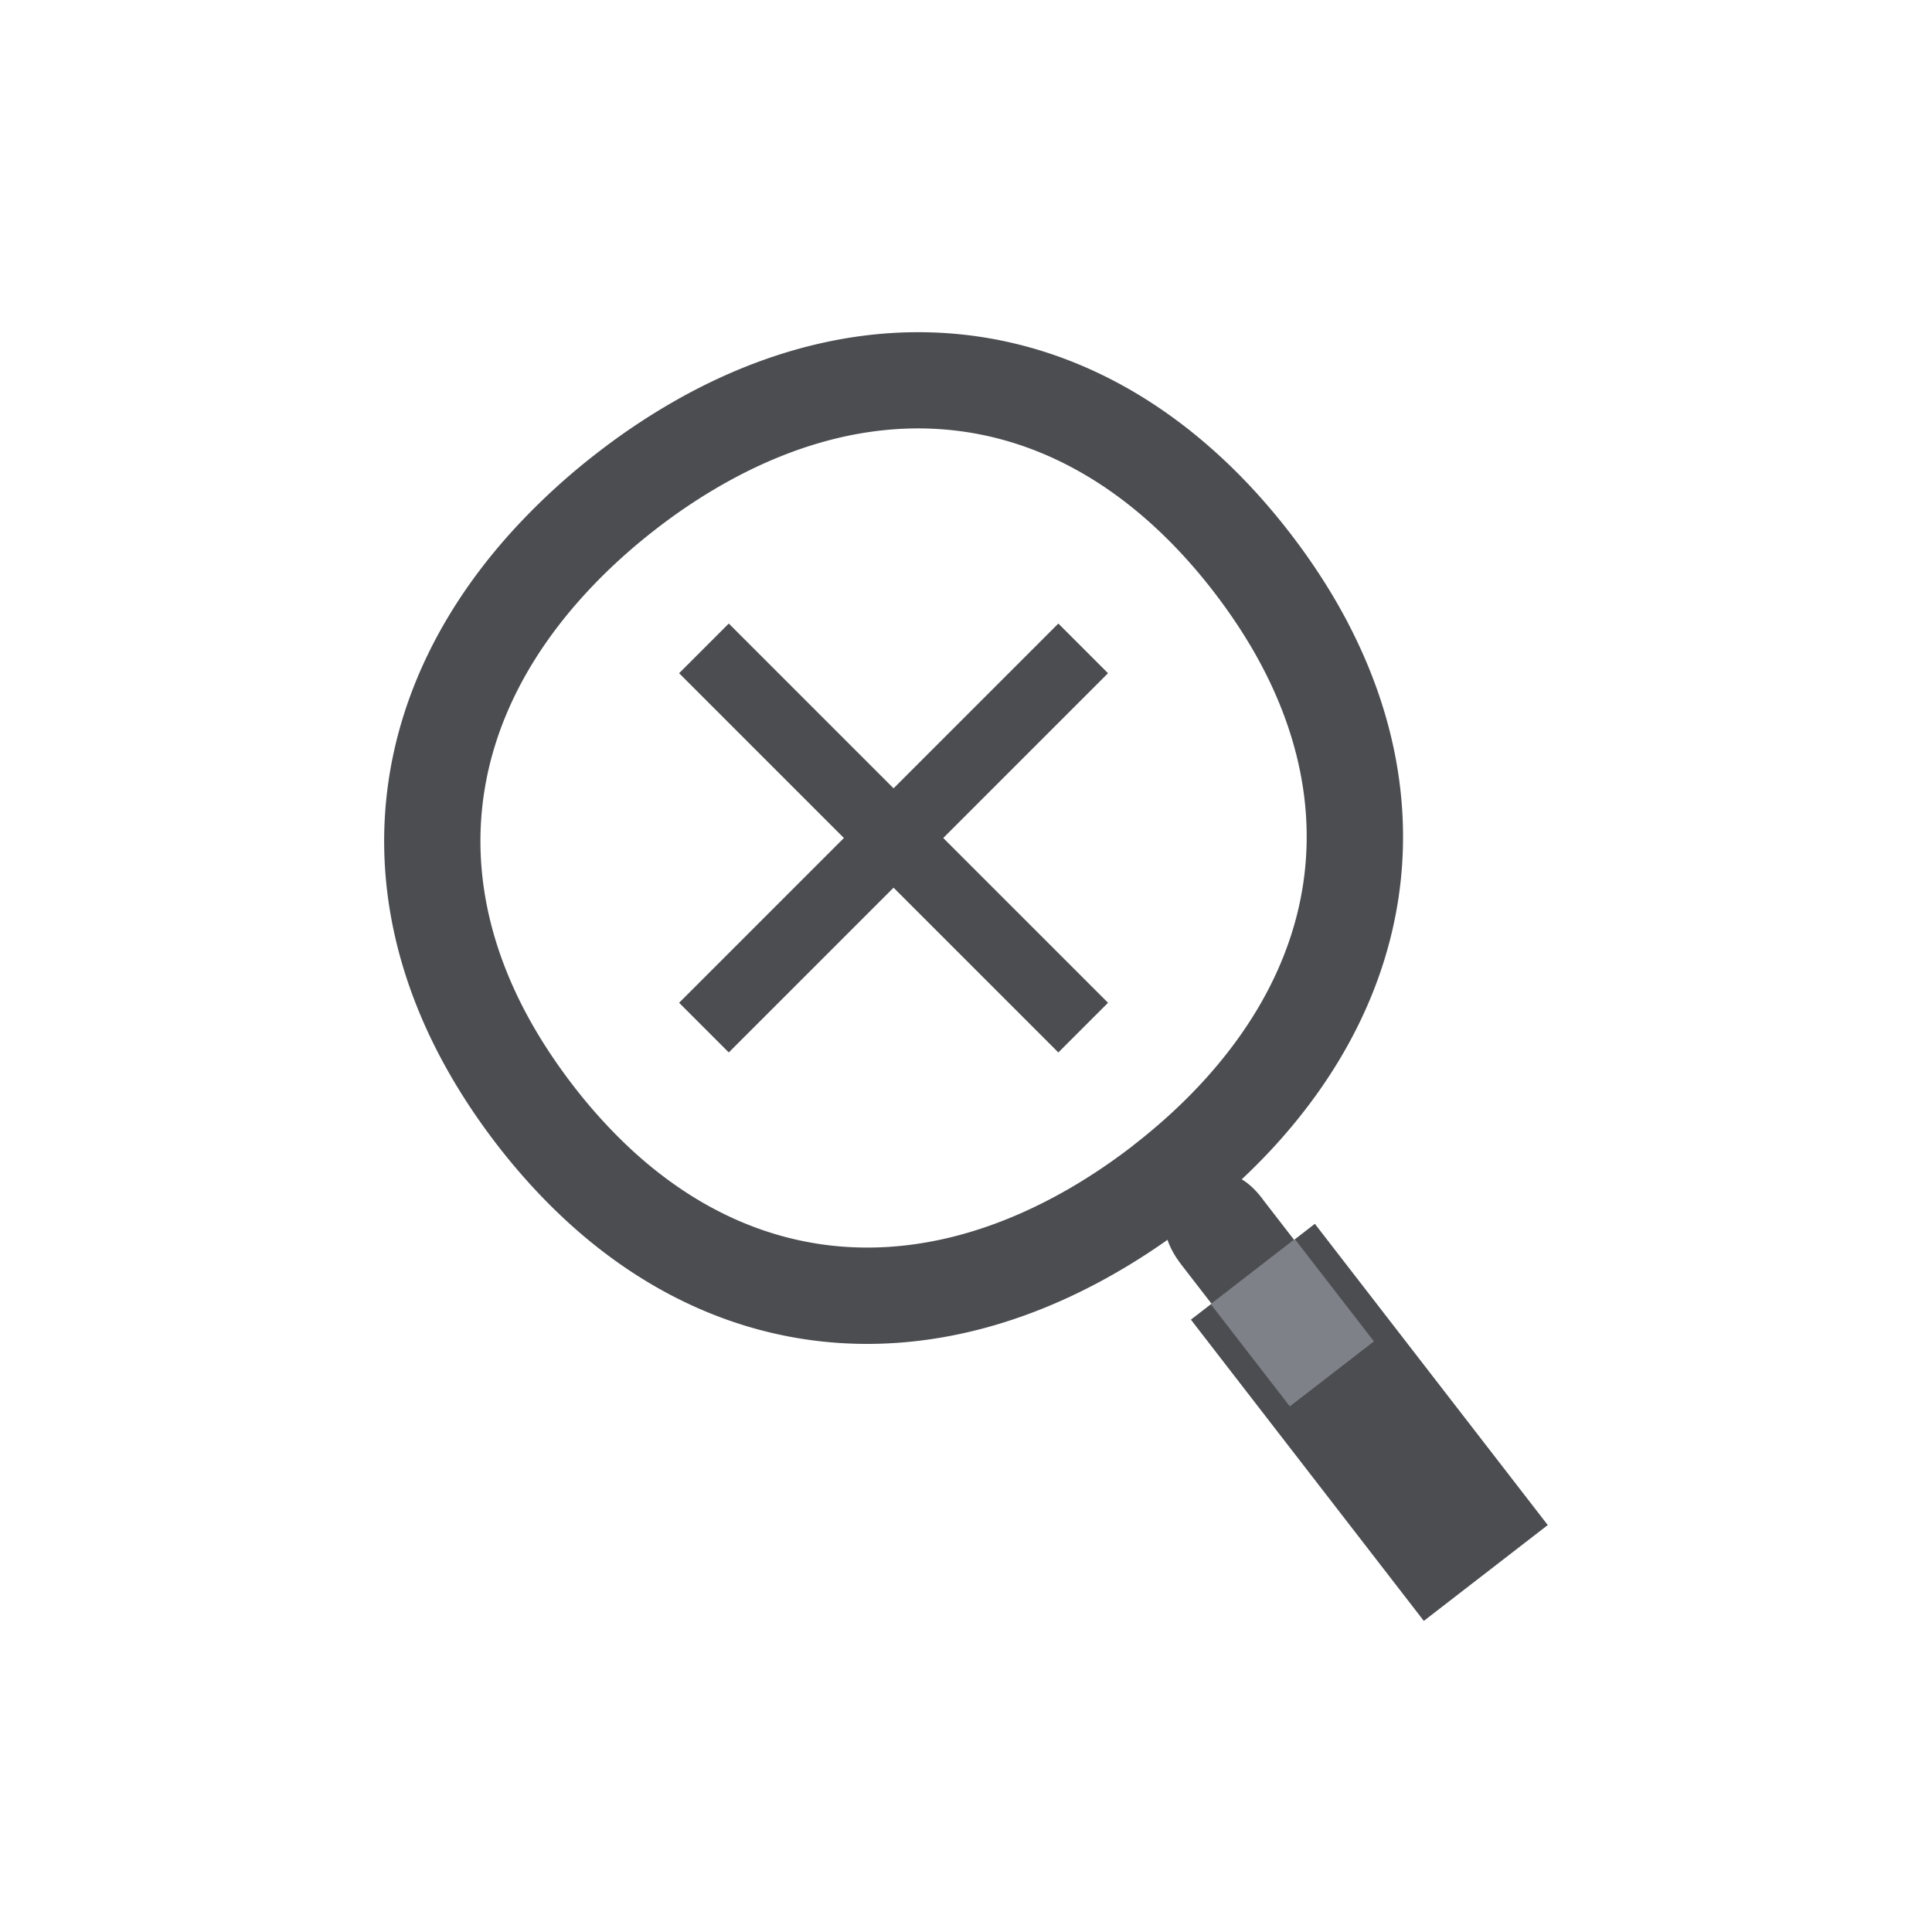 <svg xmlns="http://www.w3.org/2000/svg" fill="none" viewBox="0 0 275 275">
	<path fill="#4B4D51" d="M191.87 88.67c-2.28-4.36-5.07-8.68-8.3-12.86-3.27-4.23-6.8-8.07-10.5-11.4-21.6-19.51-49.11-22.5-75.49-8.19a93.066 93.066 0 0 0-12.54 8.22 94.563 94.563 0 0 0-11.53 10.51c-20.39 22.01-24.43 49.35-11.09 75.03 2.3 4.42 5.12 8.81 8.39 13.04 3.23 4.18 6.72 7.96 10.37 11.26 12.5 11.29 27.05 17.01 42.25 17.01 10.9 0 22.13-2.94 33.18-8.88 4.46-2.4 8.86-5.26 13.07-8.52 4.06-3.14 7.79-6.53 11.11-10.07 20.52-21.96 24.56-49.35 11.08-75.14v-.01Zm-30.56 74.37c-3.61 2.79-7.37 5.25-11.17 7.29-21.38 11.48-42.6 9.27-59.76-6.23-3.05-2.76-5.98-5.94-8.72-9.48-2.77-3.59-5.16-7.28-7.08-10.97-10.67-20.53-7.48-41.63 8.98-59.4 2.93-3.17 6.25-6.19 9.86-8.98 3.47-2.69 7.07-5.04 10.7-7.01 8.96-4.86 17.91-7.28 26.57-7.28 11.89 0 23.21 4.56 33.2 13.59 3.09 2.79 6.07 6.03 8.84 9.62 2.73 3.54 5.09 7.18 6.99 10.82 10.77 20.62 7.6 41.73-8.95 59.44-2.81 3.01-6 5.9-9.48 8.59h.02Z"/>
	<path fill="#4B4D51" d="M179.96 171c-3.54-4.93-7.34-4.9-11.05-2.03-3.48 2.69-4.41 6.33-.7 11.12l4.24 5.48 11.75-9.09-4.24-5.48Z"/>
	<path fill="#4B4D51" d="m187.155 174.199-17.642 13.64 33.152 42.878 17.642-13.64-33.152-42.878Z"/>
	<path fill="#7E8188" d="m184.32 176.391-11.97 9.255 11.243 14.54 11.969-9.254-11.242-14.541Z"/>
	<path fill="#4B4D51" fill-rule="evenodd" d="m157.715 95.826-53.98 53.979-7.07-7.071 53.979-53.98 7.071 7.072Z" clip-rule="evenodd"/>
	<path fill="#4B4D51" fill-rule="evenodd" d="m150.644 149.805-53.98-53.98 7.071-7.07 53.98 53.979-7.071 7.071Z" clip-rule="evenodd"/>
</svg>
